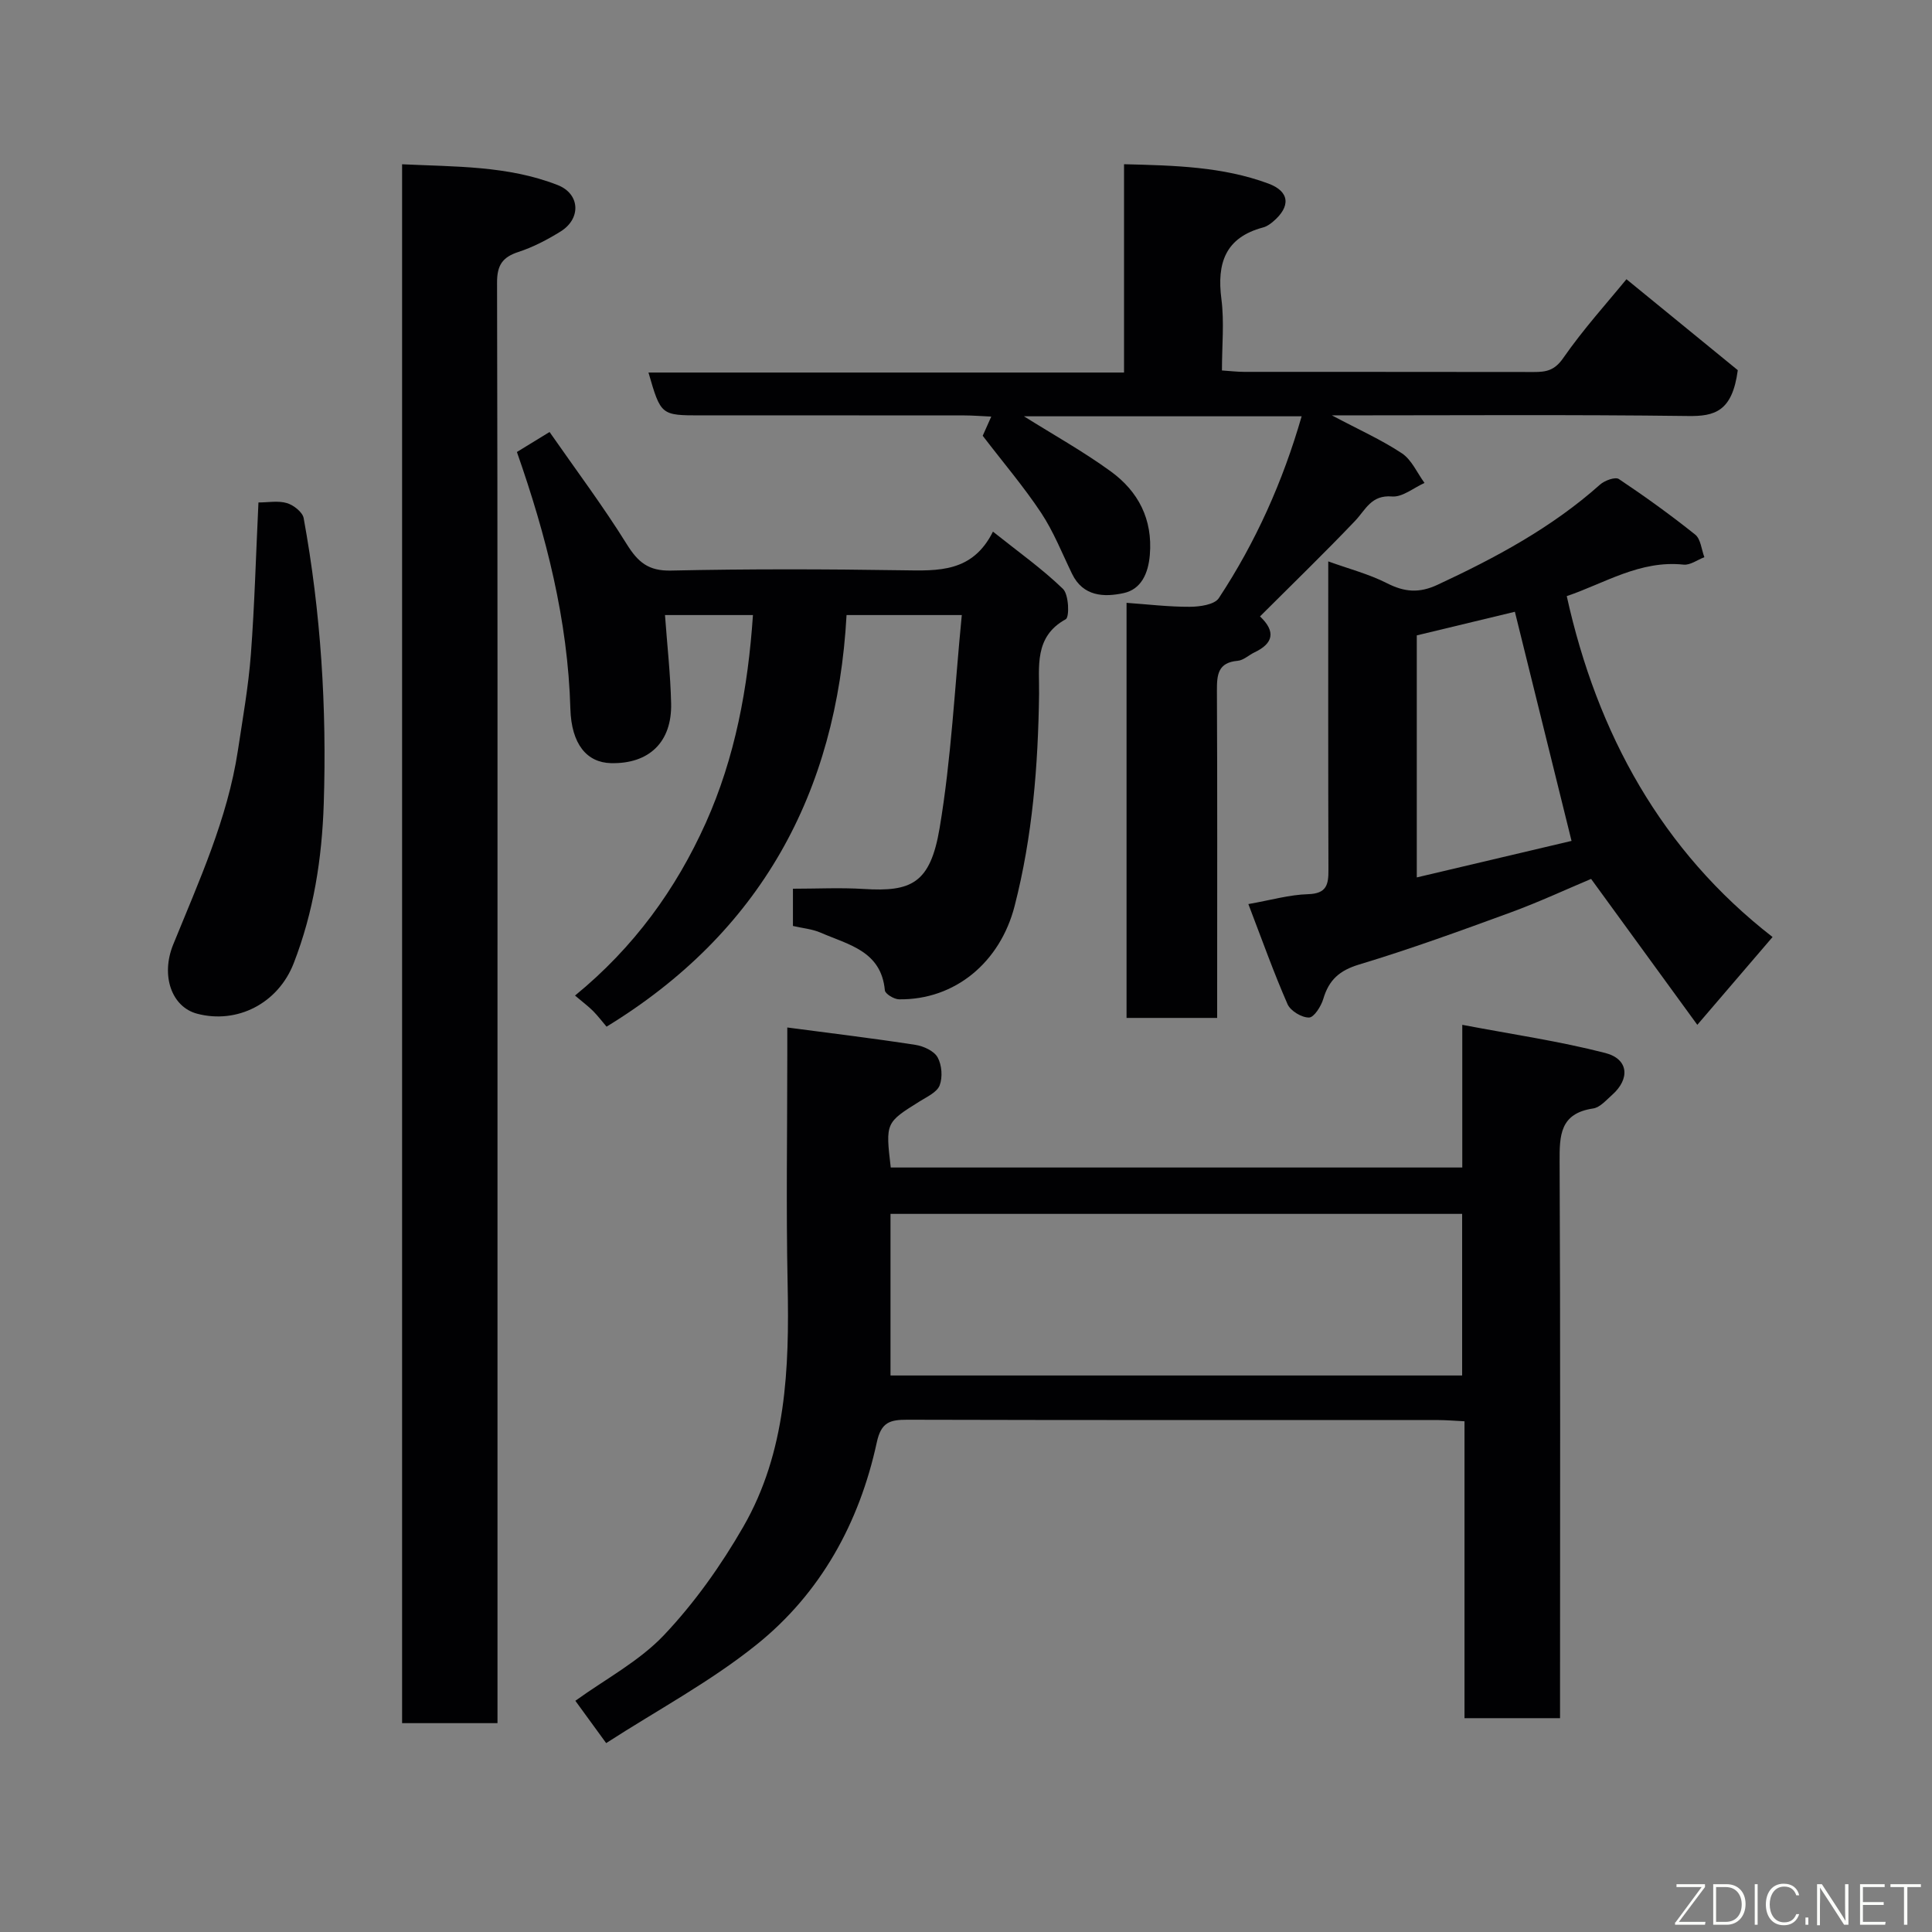 <svg enable-background="new 0 0 400 400" viewBox="0 0 400 400" xmlns="http://www.w3.org/2000/svg"><rect x="0" y="0" width="400" height="400" fill="#808080" stroke="none"/><path d="m125.5 360.89c-2.8-3.85-4.62-6.34-6.38-8.76 6.23-4.5 13.22-8.18 18.36-13.61 6.32-6.68 11.8-14.41 16.4-22.4 8.93-15.51 9.55-32.8 9.19-50.23-.33-15.83-.07-31.66-.07-47.5 0-1.64 0-3.28 0-5.66 9.18 1.21 17.88 2.26 26.54 3.6 1.67.26 3.84 1.25 4.58 2.58.88 1.58 1.07 4.1.43 5.79-.54 1.43-2.61 2.37-4.13 3.32-7.07 4.42-7.09 4.4-6 13.7h118.33c0-9.26 0-18.66 0-29.54 10.41 1.98 20.14 3.39 29.61 5.83 4.84 1.25 5.16 5.35 1.42 8.67-1.22 1.08-2.52 2.61-3.95 2.82-6.86 1.02-6.96 5.55-6.93 11.07.18 36.5.09 73 .09 109.5v5.66c-6.68 0-12.95 0-19.78 0 0-20.3 0-40.69 0-61.47-2.13-.1-3.73-.25-5.34-.25-36.67-.01-73.33.03-110-.07-3.61-.01-5.44.5-6.34 4.69-3.61 16.66-11.62 31.23-24.91 41.89-9.56 7.68-20.57 13.56-31.12 20.37zm177.22-76.11c0-11.51 0-22.44 0-33.46-39.64 0-79.01 0-118.35 0v33.46z" fill="#010103"/><path d="m103 356.76c-6.97 0-13.24 0-19.75 0 0-107.49 0-214.74 0-322.75 10.87.53 21.83.25 32.2 4.3 4.68 1.83 4.89 6.97.61 9.62-2.74 1.7-5.68 3.24-8.72 4.23-3.32 1.09-4.44 2.75-4.43 6.35.13 54.82.09 109.65.09 164.47v127.48z" fill="#010103"/><path d="m252 210.75c-6.66 0-12.59 0-18.76 0 0-28.51 0-56.77 0-85.94 4.39.31 8.74.84 13.09.82 2.06-.01 5.11-.43 6.01-1.79 7.66-11.61 13.28-24.21 17.15-37.65-19.26 0-38.35 0-57.49 0 6.1 3.83 12.3 7.28 17.99 11.42 5.68 4.14 8.69 9.89 8.07 17.28-.32 3.85-1.8 7.13-5.44 7.91-3.99.86-8.37.74-10.66-3.99-2.06-4.24-3.81-8.71-6.39-12.61-3.56-5.38-7.78-10.32-12.11-15.98.2-.44.85-1.9 1.77-3.97-2.09-.09-3.82-.24-5.54-.24-18.17-.02-36.33-.01-54.5-.01-8.36 0-8.36 0-10.93-8.87h98.46c0-14.33 0-28.38 0-43.13 10.5.26 20.42.5 29.87 4 4.47 1.65 4.66 4.76 1.01 7.86-.61.52-1.33 1.03-2.09 1.23-7.84 2.09-9.6 7.41-8.63 14.84.61 4.73.11 9.6.11 14.77 1.72.11 3.15.29 4.59.29 20 .02 39.99-.01 59.99.03 2.56.01 4.3-.32 6.08-2.89 4.19-6.03 9.16-11.51 13.09-16.32 8.22 6.71 16.29 13.3 23.05 18.83-1.14 8.58-4.79 9.57-10.31 9.49-24.13-.31-48.28-.13-73.72-.13 5.59 2.97 10.28 5.06 14.5 7.86 2.02 1.35 3.14 4.04 4.67 6.13-2.25 1-4.57 2.98-6.72 2.8-4.33-.36-5.45 2.74-7.67 5.07-6.36 6.67-12.99 13.09-19.67 19.76 3.33 3.15 2.74 5.6-1.13 7.44-1.18.56-2.29 1.65-3.49 1.75-4.11.36-4.31 2.9-4.3 6.19.1 20.66.05 41.32.05 61.98z" fill="#010103"/><path d="m113.78 89.44c5.49 7.89 11.08 15.34 15.98 23.22 2.32 3.72 4.47 5.58 9.17 5.47 15.99-.35 32-.31 47.99-.06 7.32.11 14.42.49 18.66-8 5.27 4.2 10.21 7.7 14.51 11.87 1.2 1.16 1.36 5.83.56 6.27-6.63 3.62-5.44 9.98-5.52 15.44-.2 14.85-1.35 29.5-5.07 43.95-2.98 11.59-12.3 19.45-23.92 19.3-1.03-.01-2.88-1.13-2.94-1.87-.75-8.17-7.59-9.44-13.29-11.93-1.74-.76-3.74-.92-5.74-1.39 0-2.81 0-5.43 0-7.71 4.98 0 9.83-.25 14.65.05 9.85.62 13.79-1.12 15.72-12.62 2.42-14.39 3.11-29.06 4.59-44.09-8.8 0-16.19 0-23.86 0-2.02 36.92-17.91 65.81-49.69 85.22-.89-1.04-1.77-2.21-2.79-3.24-.93-.94-2.02-1.74-3.74-3.2 12.19-9.97 20.91-22.02 27.08-35.76 6.06-13.52 8.74-27.93 9.76-43.02-6.26 0-12.47 0-18.21 0 .45 6.23 1.13 12.25 1.27 18.28.19 8.04-4.58 12.57-12.47 12.38-4.95-.12-8.18-3.89-8.39-11.25-.52-18.35-4.99-35.82-11.07-53.17 2.06-1.27 4.1-2.52 6.76-4.14z" fill="#010103"/><path d="m351.41 212.18c-7.17-9.85-14.36-19.72-21.99-30.21-5.05 2.12-10.78 4.79-16.68 6.95-10.37 3.8-20.77 7.58-31.34 10.77-4.08 1.23-6.26 3.19-7.42 7.1-.45 1.54-1.93 3.87-2.96 3.88-1.52.02-3.84-1.37-4.45-2.77-2.85-6.5-5.23-13.2-8.11-20.72 4.7-.83 8.51-1.94 12.36-2.05s4.24-1.98 4.22-5.06c-.07-21.14-.04-42.28-.04-63.84 4.28 1.55 8.43 2.62 12.16 4.52 3.62 1.84 6.65 2.1 10.45.33 12.05-5.61 23.66-11.83 33.66-20.75.95-.85 3.15-1.65 3.9-1.15 5.42 3.62 10.72 7.44 15.81 11.51 1.14.92 1.29 3.08 1.89 4.67-1.44.55-2.94 1.69-4.31 1.54-9.02-.96-16.37 3.88-24.18 6.52 6.3 28.55 19.72 52.81 42.61 70.58-5.24 6.11-9.98 11.65-15.58 18.18zm-26.04-38.08c-3.98-16.11-7.86-31.77-11.73-47.44-6.24 1.5-13.31 3.2-20.31 4.89v50.11c11.36-2.68 22.25-5.24 32.04-7.56z" fill="#010103"/><path d="m53.51 104.03c2 0 4.08-.41 5.89.13 1.38.41 3.24 1.87 3.47 3.11 3.57 19.54 4.8 39.27 4.16 59.13-.37 11.36-2.1 22.43-6.23 33.05-3.22 8.27-11.66 12.62-19.98 10.43-5.31-1.4-7.56-7.91-4.97-14.3 5.32-13.11 11.25-26.02 13.4-40.18 1-6.62 2.18-13.24 2.69-19.91.77-10.21 1.04-20.47 1.57-31.46z" fill="#010103"/><g fill="#fbfcfa"><path d="m346.9 398 5.4-7.3h-5.2v-.6h5.9v.6l-5.4 7.2h5.5l-.1.6h-6.2v-.5z"/><path d="m354.7 390.1h2.8c2.3 0 3.9 1.6 3.9 4.1s-1.6 4.3-3.9 4.3h-2.8zm.6 7.8h2c2.2 0 3.3-1.6 3.3-3.6 0-1.8-1-3.6-3.3-3.6h-2z"/><path d="m363.9 390.1v8.4h-.6v-8.4h1.6z"/><path d="m372.5 396.3c-.4 1.3-1.4 2.3-3.2 2.3-2.4 0-3.7-1.9-3.7-4.3 0-2.3 1.2-4.3 3.7-4.3 1.8 0 2.9 1 3.2 2.4h-.6c-.4-1.1-1.1-1.8-2.5-1.8-2.1 0-3 1.9-3 3.7s.9 3.7 3 3.7c1.4 0 2.1-.7 2.5-1.7z"/><path d="m373.8 398.5v-1.5h.6v1.5z"/><path d="m376.2 398.5v-8.4h1c1.3 2 4.4 6.7 4.9 7.6-.1-1.2-.1-2.4-.1-3.8v-3.8h.7v8.4h-.9c-1.2-1.9-4.4-6.8-5-7.7.1 1.1 0 2.3 0 3.9v3.9h-.6z"/><path d="m390 394.4h-4.3v3.5h4.7l-.1.6h-5.2v-8.4h5.1v.6h-4.5v3.1h4.3z"/><path d="m394.2 390.7h-2.8v-.6h6.3v.6h-2.8v7.8h-.7z"/></g></svg>